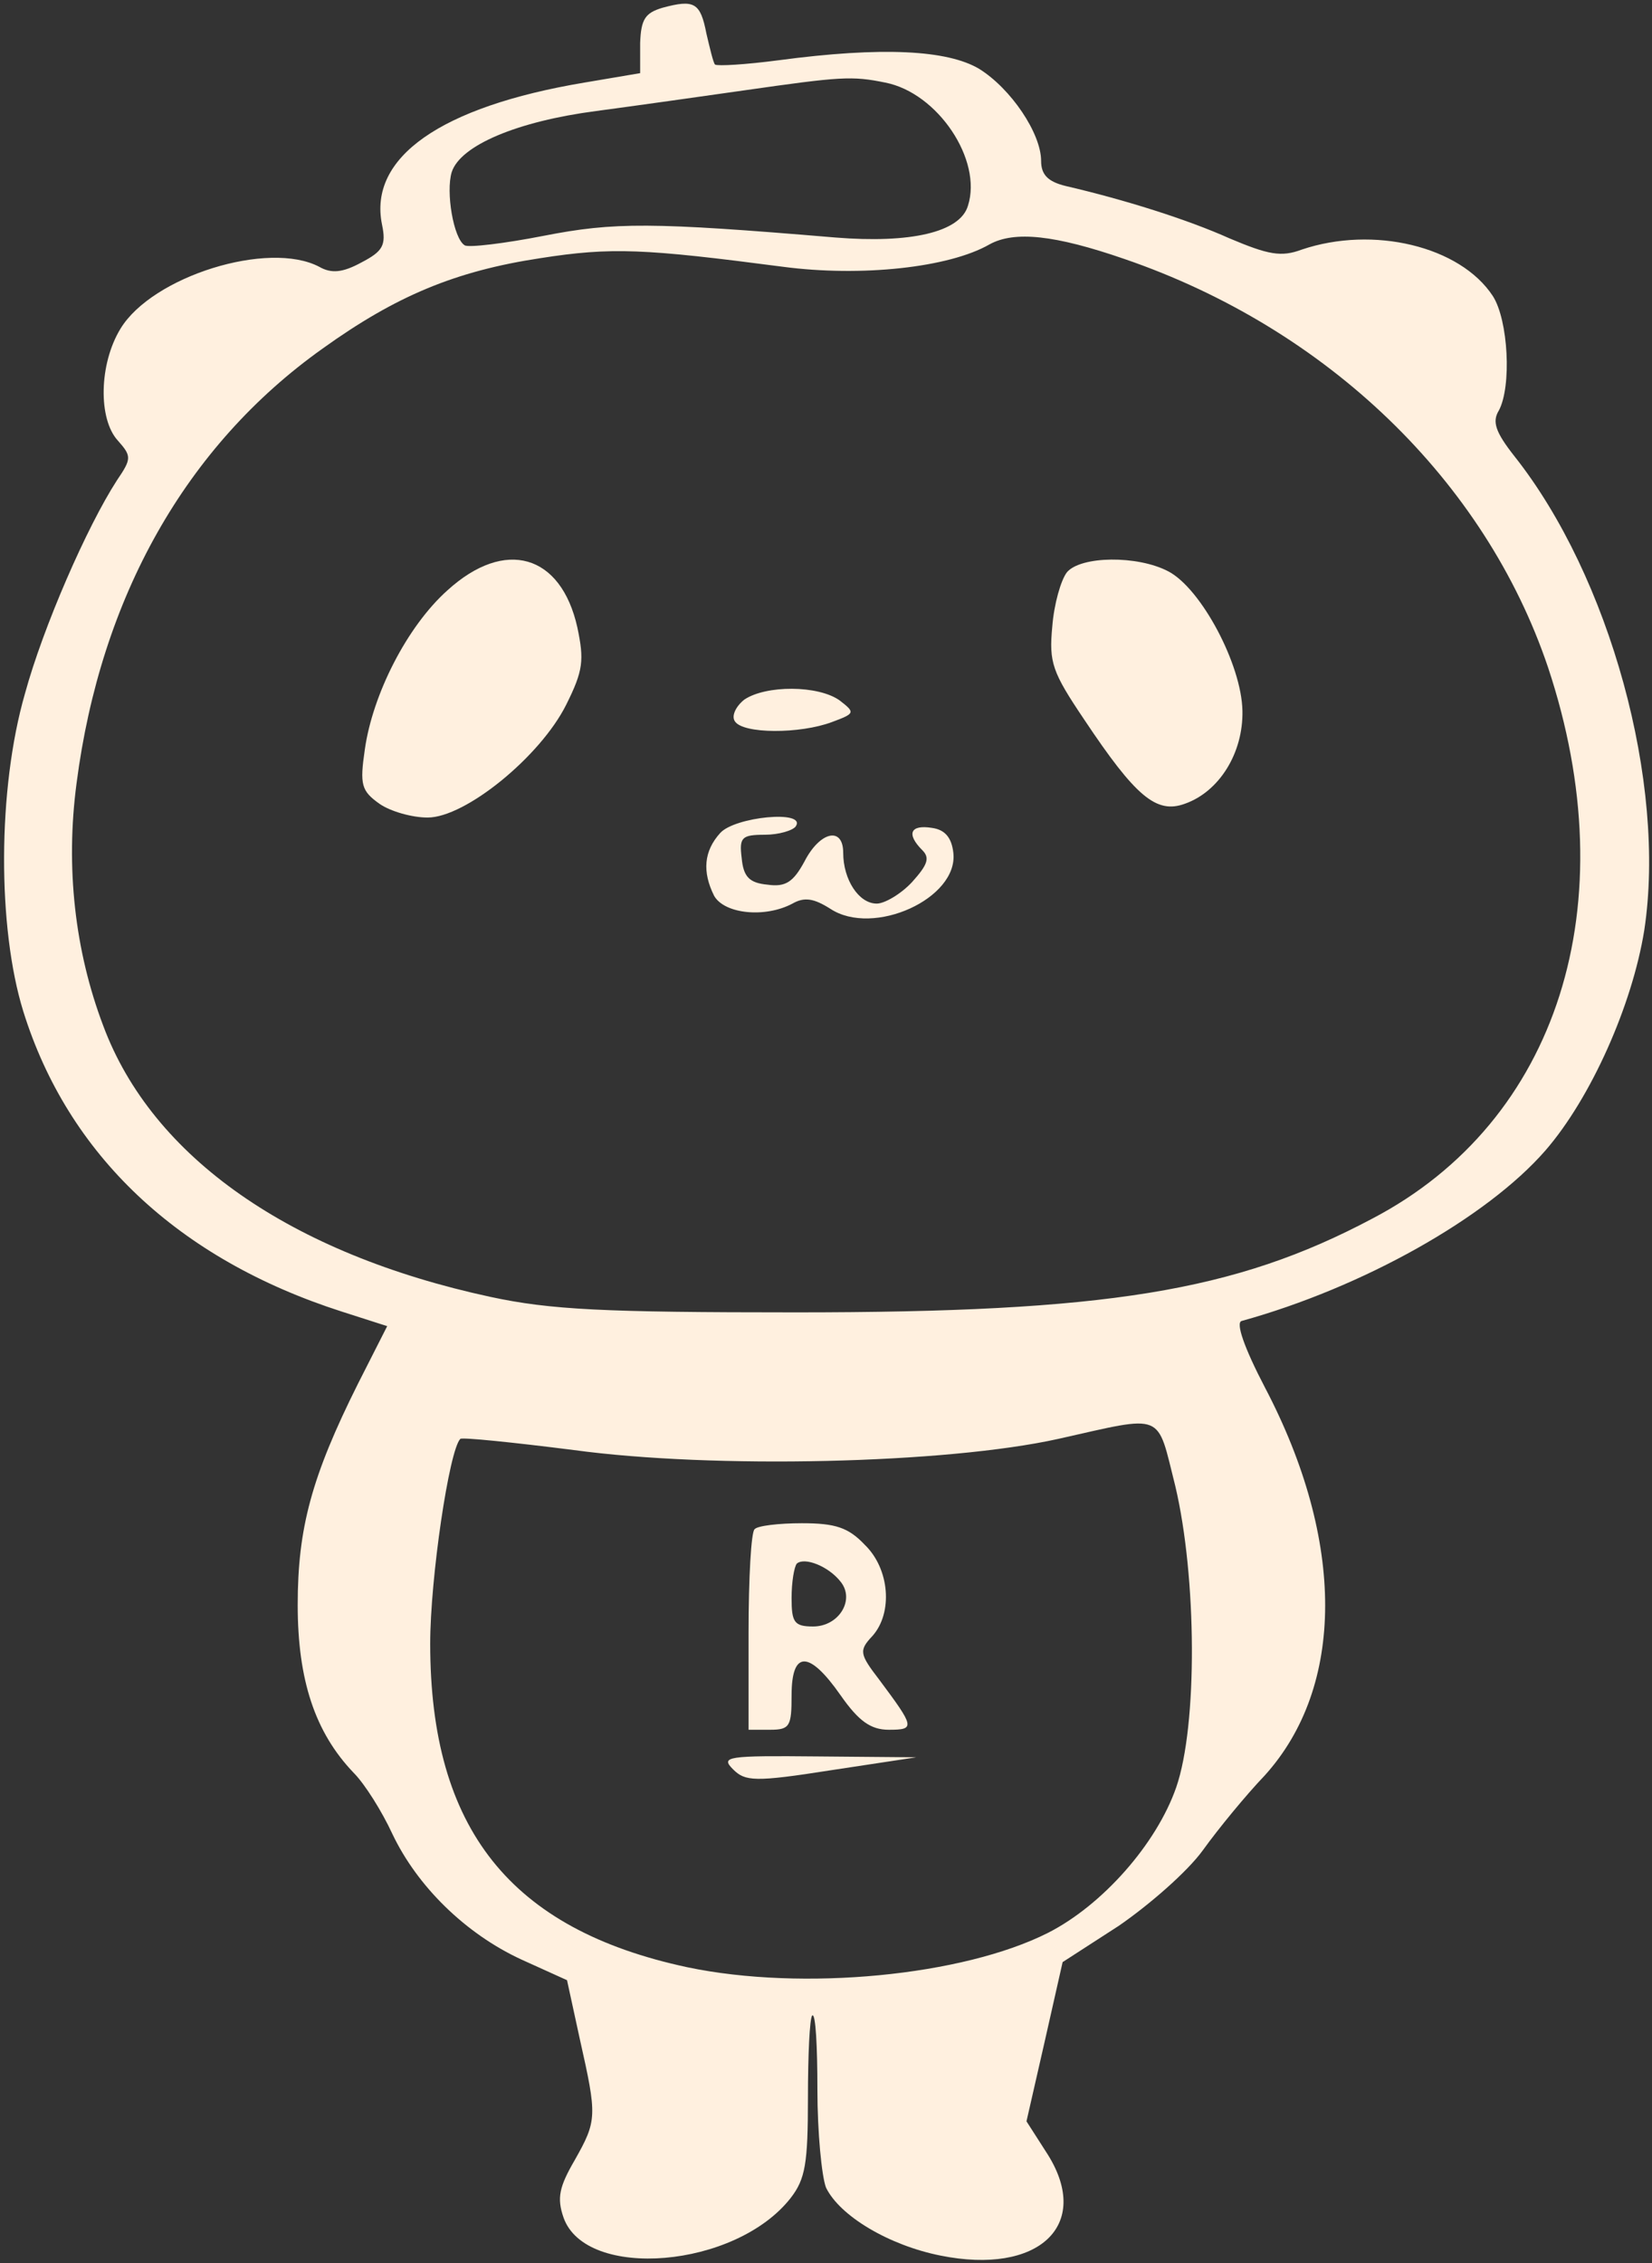 <?xml version="1.0" standalone="no"?>
<!DOCTYPE svg PUBLIC "-//W3C//DTD SVG 20010904//EN"
 "http://www.w3.org/TR/2001/REC-SVG-20010904/DTD/svg10.dtd">
<svg version="1.0" xmlns="http://www.w3.org/2000/svg"
 width="192pt" height="263pt" viewBox="0 0 192 263"
 preserveAspectRatio="xMidYMid meet">

<rect x="0" y="0" width="192" height="263" fill="#333333" stroke="none"/>

<g transform="translate(0,263) scale(0.1,-0.1)"
fill="#fff0df" stroke="none">
<path d="M770 2621 c-20 -6 -25 -13 -26 -41 l0 -35 -65 -11 c-167 -28 -251
-87 -235 -165 5 -24 1 -31 -24 -44 -22 -12 -35 -13 -49 -5 -59 31 -194 -11
-231 -72 -25 -41 -26 -105 -3 -130 16 -18 16 -21 -1 -46 -35 -54 -86 -171
-107 -248 -32 -111 -32 -272 -2 -369 52 -167 180 -288 370 -349 l53 -17 -34
-67 c-54 -108 -70 -168 -70 -257 0 -87 20 -148 65 -195 13 -13 33 -45 45 -71
29 -61 85 -116 150 -146 l53 -24 15 -69 c20 -89 20 -94 -6 -140 -18 -31 -21
-44 -13 -67 26 -73 200 -59 264 23 17 22 20 40 20 116 0 50 2 93 5 96 4 3 6
-36 6 -86 0 -50 5 -101 10 -114 16 -33 73 -67 133 -79 114 -23 176 35 125 117
l-25 39 21 92 21 93 65 42 c35 24 80 63 98 88 18 25 50 64 72 87 93 103 94
272 0 451 -24 46 -34 75 -27 77 141 39 285 120 353 198 53 61 101 169 115 256
26 171 -40 411 -151 551 -22 28 -26 40 -18 53 15 28 11 105 -7 133 -38 58
-139 82 -222 54 -24 -9 -39 -6 -84 13 -49 22 -122 45 -191 61 -20 5 -28 13
-28 29 0 32 -35 84 -72 107 -37 22 -113 26 -233 10 -38 -5 -71 -7 -74 -5 -2 2
-6 19 -10 36 -7 36 -14 40 -51 30z m259 -87 c61 -12 113 -90 96 -143 -9 -31
-67 -44 -154 -37 -214 18 -257 18 -339 2 -46 -9 -88 -14 -92 -11 -13 8 -22 62
-15 85 10 31 76 59 168 71 45 6 123 17 172 24 112 16 125 17 164 9z m278 -205
c236 -81 419 -258 492 -474 92 -276 12 -528 -204 -641 -160 -85 -310 -109
-670 -109 -224 0 -285 3 -355 18 -232 50 -393 162 -450 315 -33 87 -44 184
-31 282 28 216 127 392 286 505 85 61 154 90 253 105 83 13 121 11 282 -10 91
-12 193 -1 240 26 29 16 76 11 157 -17z m59 -1426 c25 -106 26 -278 1 -350
-23 -66 -86 -137 -149 -169 -99 -50 -285 -68 -419 -40 -206 44 -299 161 -299
376 0 76 22 225 35 238 2 2 61 -4 132 -13 162 -22 432 -16 563 13 125 28 114
32 136 -55z"/>
<path d="M520 1944 c-47 -42 -87 -121 -96 -185 -6 -41 -4 -48 17 -63 13 -9 38
-16 56 -16 44 0 131 71 161 131 20 40 21 52 13 90 -19 85 -84 104 -151 43z"/>
<path d="M1240 1965 c-7 -9 -15 -37 -17 -63 -4 -42 0 -53 37 -108 60 -90 84
-110 117 -98 40 14 68 59 67 108 -1 54 -48 142 -86 162 -36 19 -102 18 -118
-1z"/>
<path d="M865 1817 c-10 -8 -15 -19 -11 -25 9 -15 76 -15 113 -1 27 10 27 11
9 25 -25 18 -86 18 -111 1z"/>
<path d="M837 1662 c-19 -21 -21 -45 -7 -73 12 -21 59 -26 91 -9 14 8 25 6 44
-6 50 -33 149 12 143 65 -2 18 -10 27 -25 29 -25 4 -30 -7 -11 -26 9 -9 6 -17
-12 -37 -13 -14 -32 -25 -41 -25 -21 0 -39 28 -39 59 0 31 -27 25 -45 -10 -13
-24 -22 -30 -43 -27 -21 2 -28 9 -30 31 -3 24 0 27 27 27 16 0 33 5 36 10 12
19 -71 11 -88 -8z"/>
<path d="M877 853 c-4 -3 -7 -57 -7 -120 l0 -113 25 0 c23 0 25 4 25 40 0 52
20 53 57 0 21 -30 35 -40 56 -40 31 0 30 3 -11 58 -23 30 -24 34 -8 51 24 27
20 78 -9 106 -19 20 -34 25 -73 25 -27 0 -52 -3 -55 -7z m100 -61 c17 -21 -2
-52 -32 -52 -22 0 -25 5 -25 33 0 19 3 36 6 40 9 8 37 -3 51 -21z"/>
<path d="M852 574 c14 -14 25 -15 114 -1 l99 15 -115 1 c-105 1 -113 0 -98
-15z"/>
</g>
</svg>
